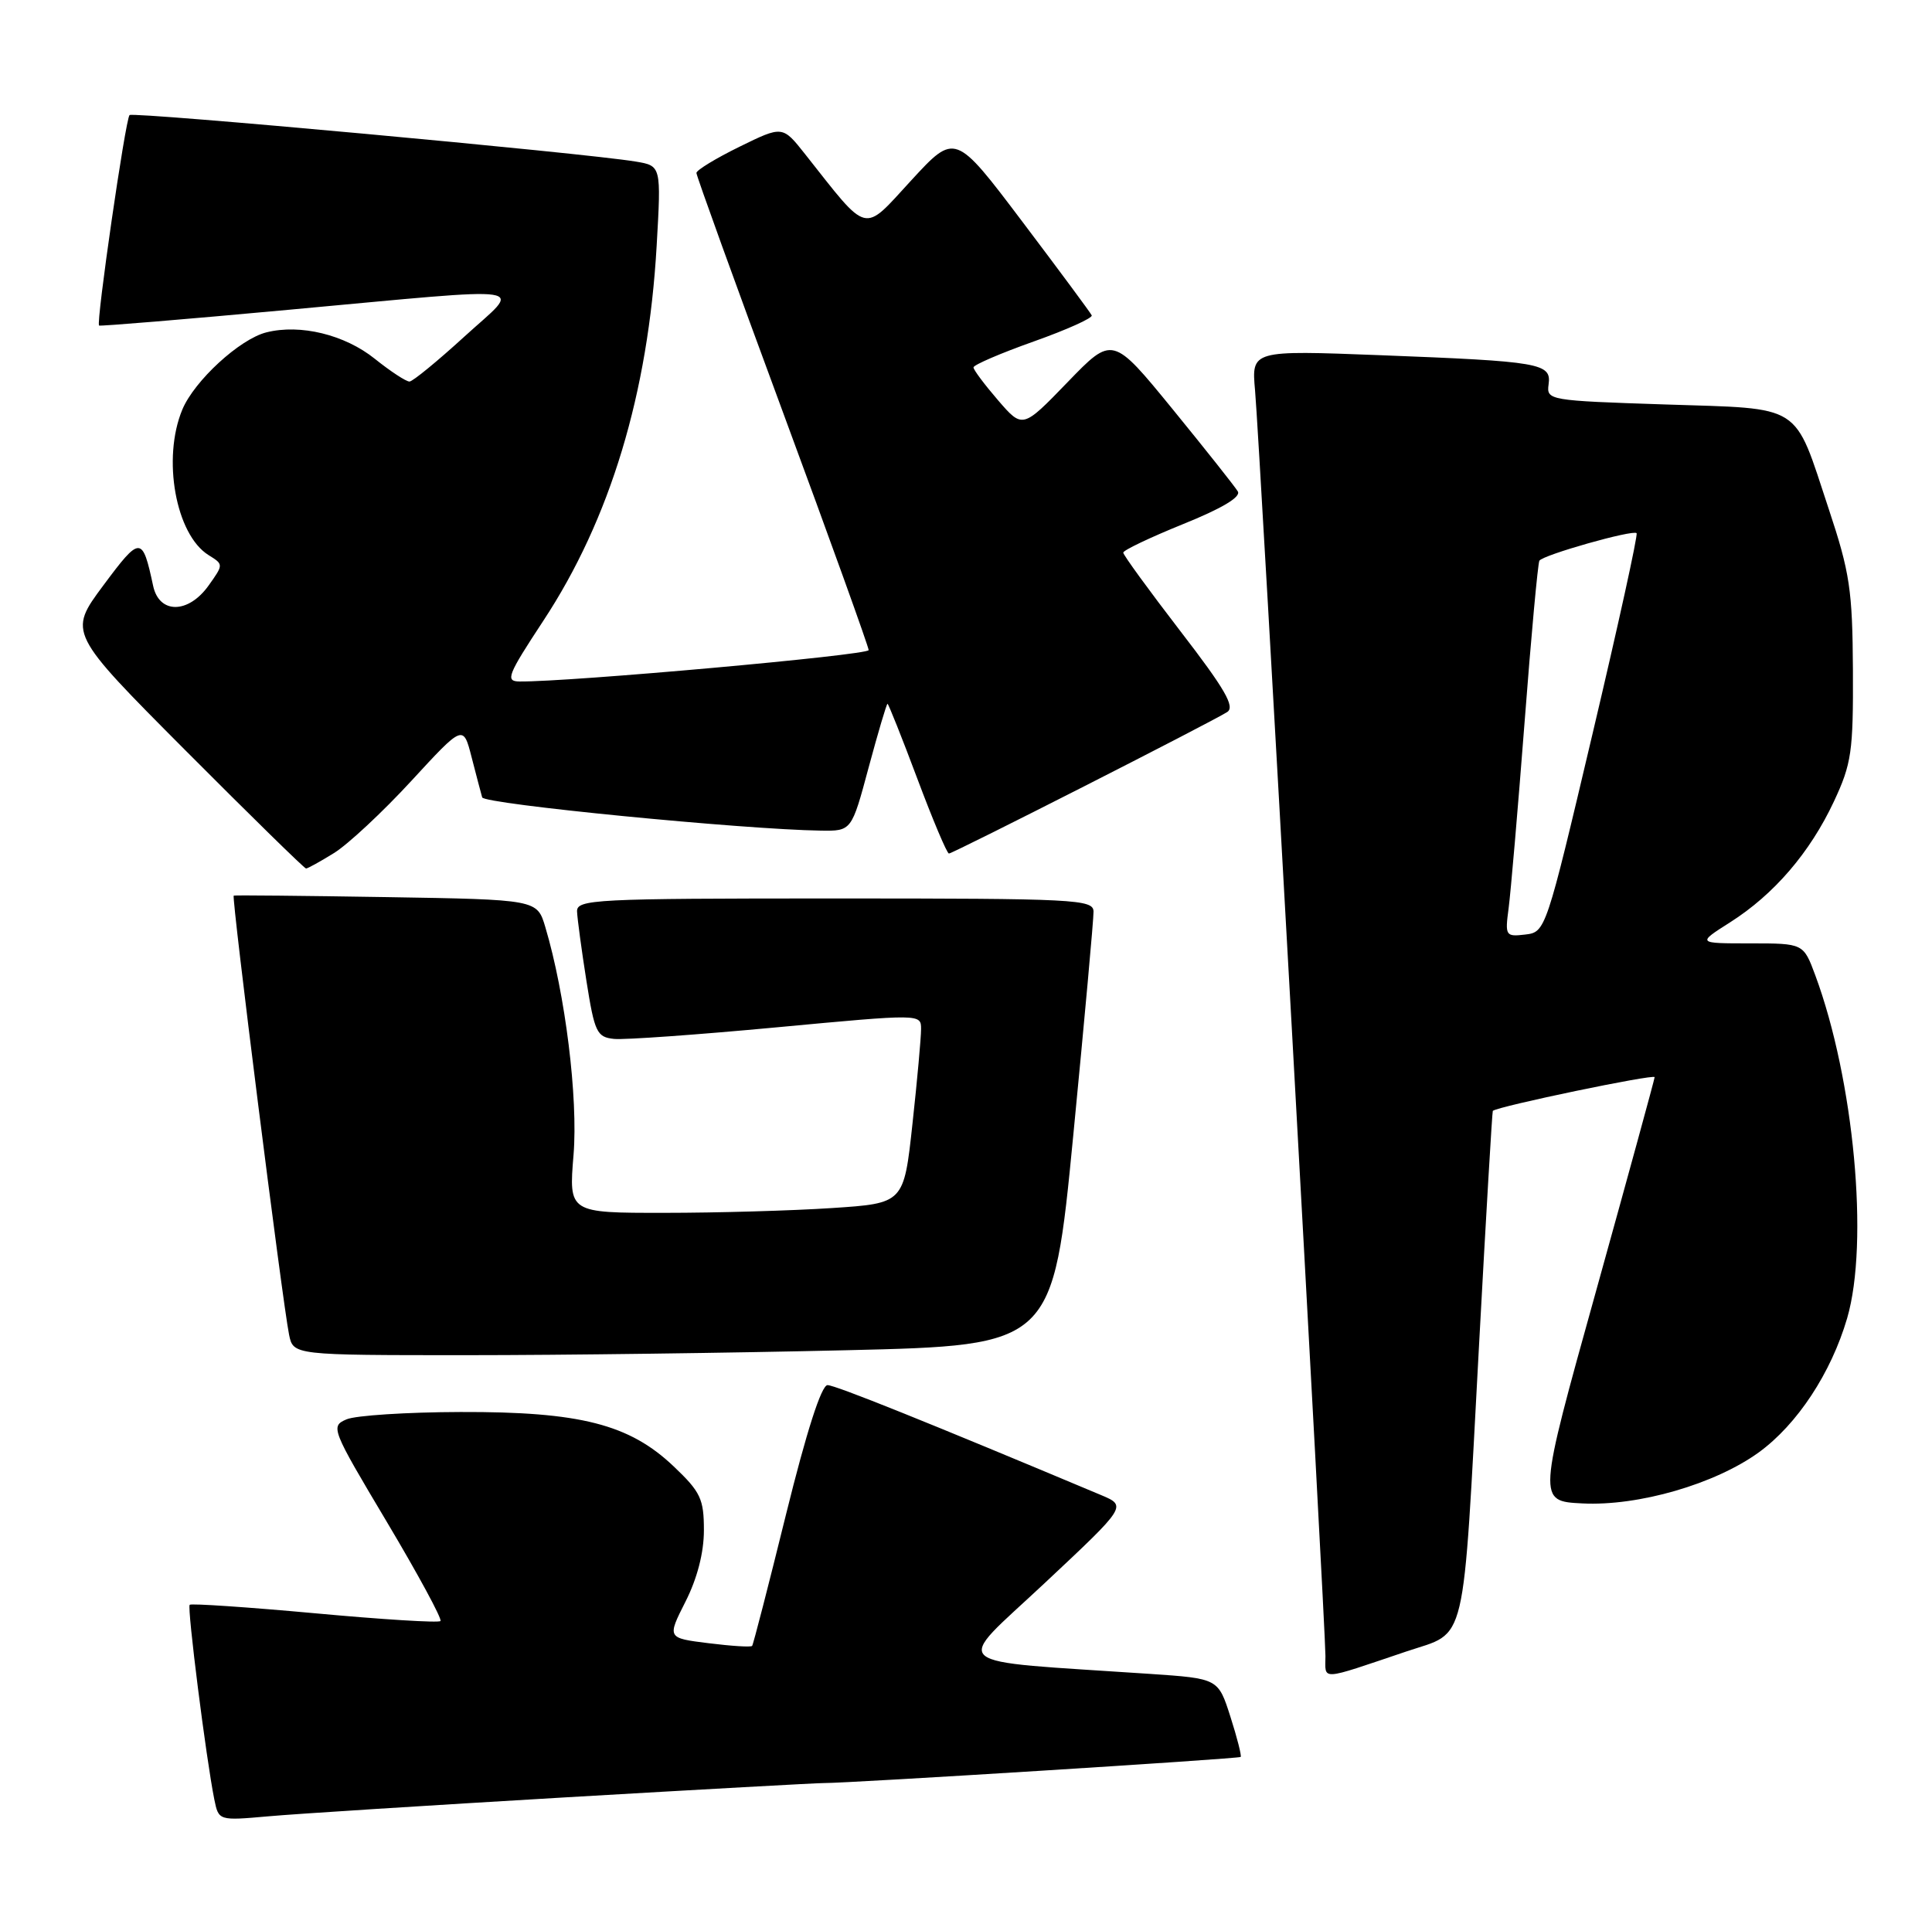 <?xml version="1.0" encoding="UTF-8" standalone="no"?>
<!DOCTYPE svg PUBLIC "-//W3C//DTD SVG 1.1//EN" "http://www.w3.org/Graphics/SVG/1.1/DTD/svg11.dtd" >
<svg xmlns="http://www.w3.org/2000/svg" xmlns:xlink="http://www.w3.org/1999/xlink" version="1.1" viewBox="0 0 258 256">
 <g >
 <path fill="currentColor"
d=" M 75.50 240.06 C 93.65 239.00 109.17 238.14 110.00 238.15 C 113.15 238.18 165.43 234.91 165.68 234.66 C 165.82 234.51 165.21 232.10 164.31 229.29 C 162.68 224.19 162.68 224.19 153.59 223.57 C 125.72 221.68 127.22 222.97 139.51 211.44 C 150.50 201.14 150.50 201.14 147.00 199.67 C 124.01 190.01 111.55 185.00 110.51 185.00 C 109.69 185.00 107.70 191.21 104.97 202.25 C 102.63 211.74 100.59 219.65 100.44 219.83 C 100.29 220.02 97.67 219.85 94.62 219.47 C 89.08 218.78 89.08 218.78 91.54 213.92 C 93.11 210.82 94.00 207.38 94.00 204.38 C 94.00 200.21 93.56 199.27 89.98 195.87 C 84.05 190.22 77.47 188.54 61.50 188.59 C 54.35 188.61 47.50 189.05 46.28 189.57 C 44.11 190.50 44.25 190.84 51.67 203.29 C 55.85 210.31 59.07 216.26 58.82 216.51 C 58.57 216.77 51.01 216.30 42.03 215.47 C 33.04 214.65 25.53 214.14 25.33 214.34 C 24.97 214.70 27.53 234.94 28.62 240.34 C 29.20 243.18 29.20 243.18 35.85 242.59 C 39.51 242.26 57.35 241.13 75.50 240.06 Z  M 187.82 220.57 C 196.01 217.81 195.28 220.87 197.52 179.50 C 198.44 162.45 199.27 148.44 199.35 148.37 C 200.08 147.75 220.99 143.40 220.96 143.87 C 220.93 144.22 217.40 157.10 213.12 172.50 C 205.32 200.50 205.32 200.50 211.31 200.80 C 218.80 201.18 229.01 198.22 234.86 193.99 C 240.00 190.26 244.53 183.38 246.67 176.06 C 249.61 165.97 247.58 144.21 242.41 130.25 C 240.83 126.00 240.83 126.00 233.72 126.00 C 226.61 126.00 226.61 126.00 231.05 123.18 C 236.90 119.46 241.70 113.88 244.90 107.05 C 247.26 102.00 247.49 100.41 247.44 89.50 C 247.38 78.80 247.03 76.47 244.21 67.98 C 239.48 53.71 240.93 54.63 222.35 54.02 C 206.82 53.51 206.51 53.46 206.80 51.34 C 207.19 48.51 205.77 48.27 184.31 47.44 C 167.12 46.78 167.12 46.78 167.60 52.14 C 168.20 58.80 177.00 217.12 177.00 221.18 C 177.00 224.48 176.05 224.54 187.82 220.57 Z  M 113.05 180.34 C 140.60 179.69 140.60 179.69 143.33 151.59 C 144.83 136.14 146.05 122.71 146.03 121.75 C 146.00 120.12 143.68 120.00 111.50 120.00 C 79.29 120.00 77.00 120.12 77.06 121.75 C 77.10 122.71 77.66 126.88 78.31 131.00 C 79.40 137.90 79.70 138.52 82.00 138.76 C 83.38 138.90 93.16 138.20 103.75 137.21 C 123.00 135.41 123.00 135.41 123.00 137.45 C 123.00 138.58 122.49 144.27 121.85 150.11 C 120.70 160.72 120.70 160.72 111.10 161.35 C 105.82 161.70 95.75 161.99 88.73 161.99 C 75.95 162.00 75.95 162.00 76.59 154.25 C 77.21 146.64 75.49 132.76 72.82 123.82 C 71.73 120.15 71.73 120.15 51.61 119.82 C 40.55 119.64 31.37 119.55 31.21 119.62 C 30.89 119.76 37.71 173.84 38.60 178.25 C 39.16 181.00 39.16 181.00 62.33 181.00 C 75.07 181.00 97.90 180.70 113.05 180.34 Z  M 44.61 113.93 C 46.45 112.79 51.09 108.47 54.91 104.32 C 61.86 96.77 61.86 96.77 62.98 101.14 C 63.60 103.54 64.23 105.95 64.39 106.50 C 64.63 107.39 99.28 110.79 109.61 110.94 C 113.72 111.00 113.72 111.00 116.00 102.50 C 117.26 97.83 118.39 94.00 118.52 94.00 C 118.64 94.00 120.44 98.50 122.50 104.00 C 124.56 109.50 126.46 114.00 126.72 114.00 C 127.26 114.00 161.82 96.43 163.88 95.10 C 164.96 94.41 163.58 92.02 157.63 84.30 C 153.44 78.85 150.00 74.13 150.00 73.81 C 150.00 73.49 153.60 71.78 157.99 70.00 C 163.15 67.92 165.74 66.38 165.30 65.64 C 164.93 65.01 161.01 60.07 156.60 54.66 C 148.57 44.83 148.57 44.83 142.57 51.04 C 136.56 57.26 136.56 57.26 133.28 53.46 C 131.48 51.37 130.00 49.40 130.00 49.07 C 130.00 48.74 133.62 47.18 138.04 45.61 C 142.46 44.04 145.95 42.47 145.79 42.12 C 145.63 41.77 141.46 36.14 136.52 29.60 C 127.55 17.72 127.55 17.72 121.68 24.10 C 115.13 31.22 116.11 31.46 107.50 20.57 C 104.50 16.78 104.50 16.78 98.75 19.60 C 95.59 21.15 93.00 22.73 93.00 23.10 C 93.00 23.48 98.17 37.79 104.50 54.91 C 110.83 72.03 116.00 86.40 116.00 86.83 C 116.00 87.50 75.95 91.10 69.37 91.02 C 67.45 91.00 67.77 90.19 72.55 82.92 C 81.49 69.34 86.56 52.56 87.69 32.83 C 88.30 22.15 88.30 22.15 84.90 21.58 C 78.01 20.43 17.77 14.90 17.30 15.37 C 16.75 15.92 12.80 43.18 13.23 43.48 C 13.38 43.59 24.75 42.65 38.50 41.38 C 72.23 38.29 69.73 37.91 62.00 44.97 C 58.42 48.24 55.14 50.93 54.69 50.96 C 54.25 50.98 52.16 49.61 50.05 47.92 C 46.04 44.70 40.11 43.25 35.58 44.39 C 32.02 45.28 25.96 50.85 24.35 54.70 C 21.63 61.22 23.46 71.40 27.85 74.14 C 29.86 75.39 29.86 75.39 27.86 78.20 C 25.15 82.00 21.26 82.03 20.45 78.25 C 19.01 71.53 18.75 71.53 13.79 78.20 C 9.11 84.50 9.11 84.50 24.79 100.25 C 33.42 108.91 40.65 116.00 40.87 116.00 C 41.09 116.00 42.77 115.07 44.61 113.93 Z  M 201.46 121.32 C 201.74 119.22 202.70 108.05 203.59 96.50 C 204.47 84.95 205.37 75.23 205.57 74.89 C 206.04 74.12 218.05 70.72 218.55 71.21 C 218.75 71.42 216.10 83.49 212.66 98.04 C 206.45 124.34 206.40 124.50 203.68 124.82 C 201.06 125.13 200.97 124.99 201.46 121.32 Z "/>
</g>
</svg>